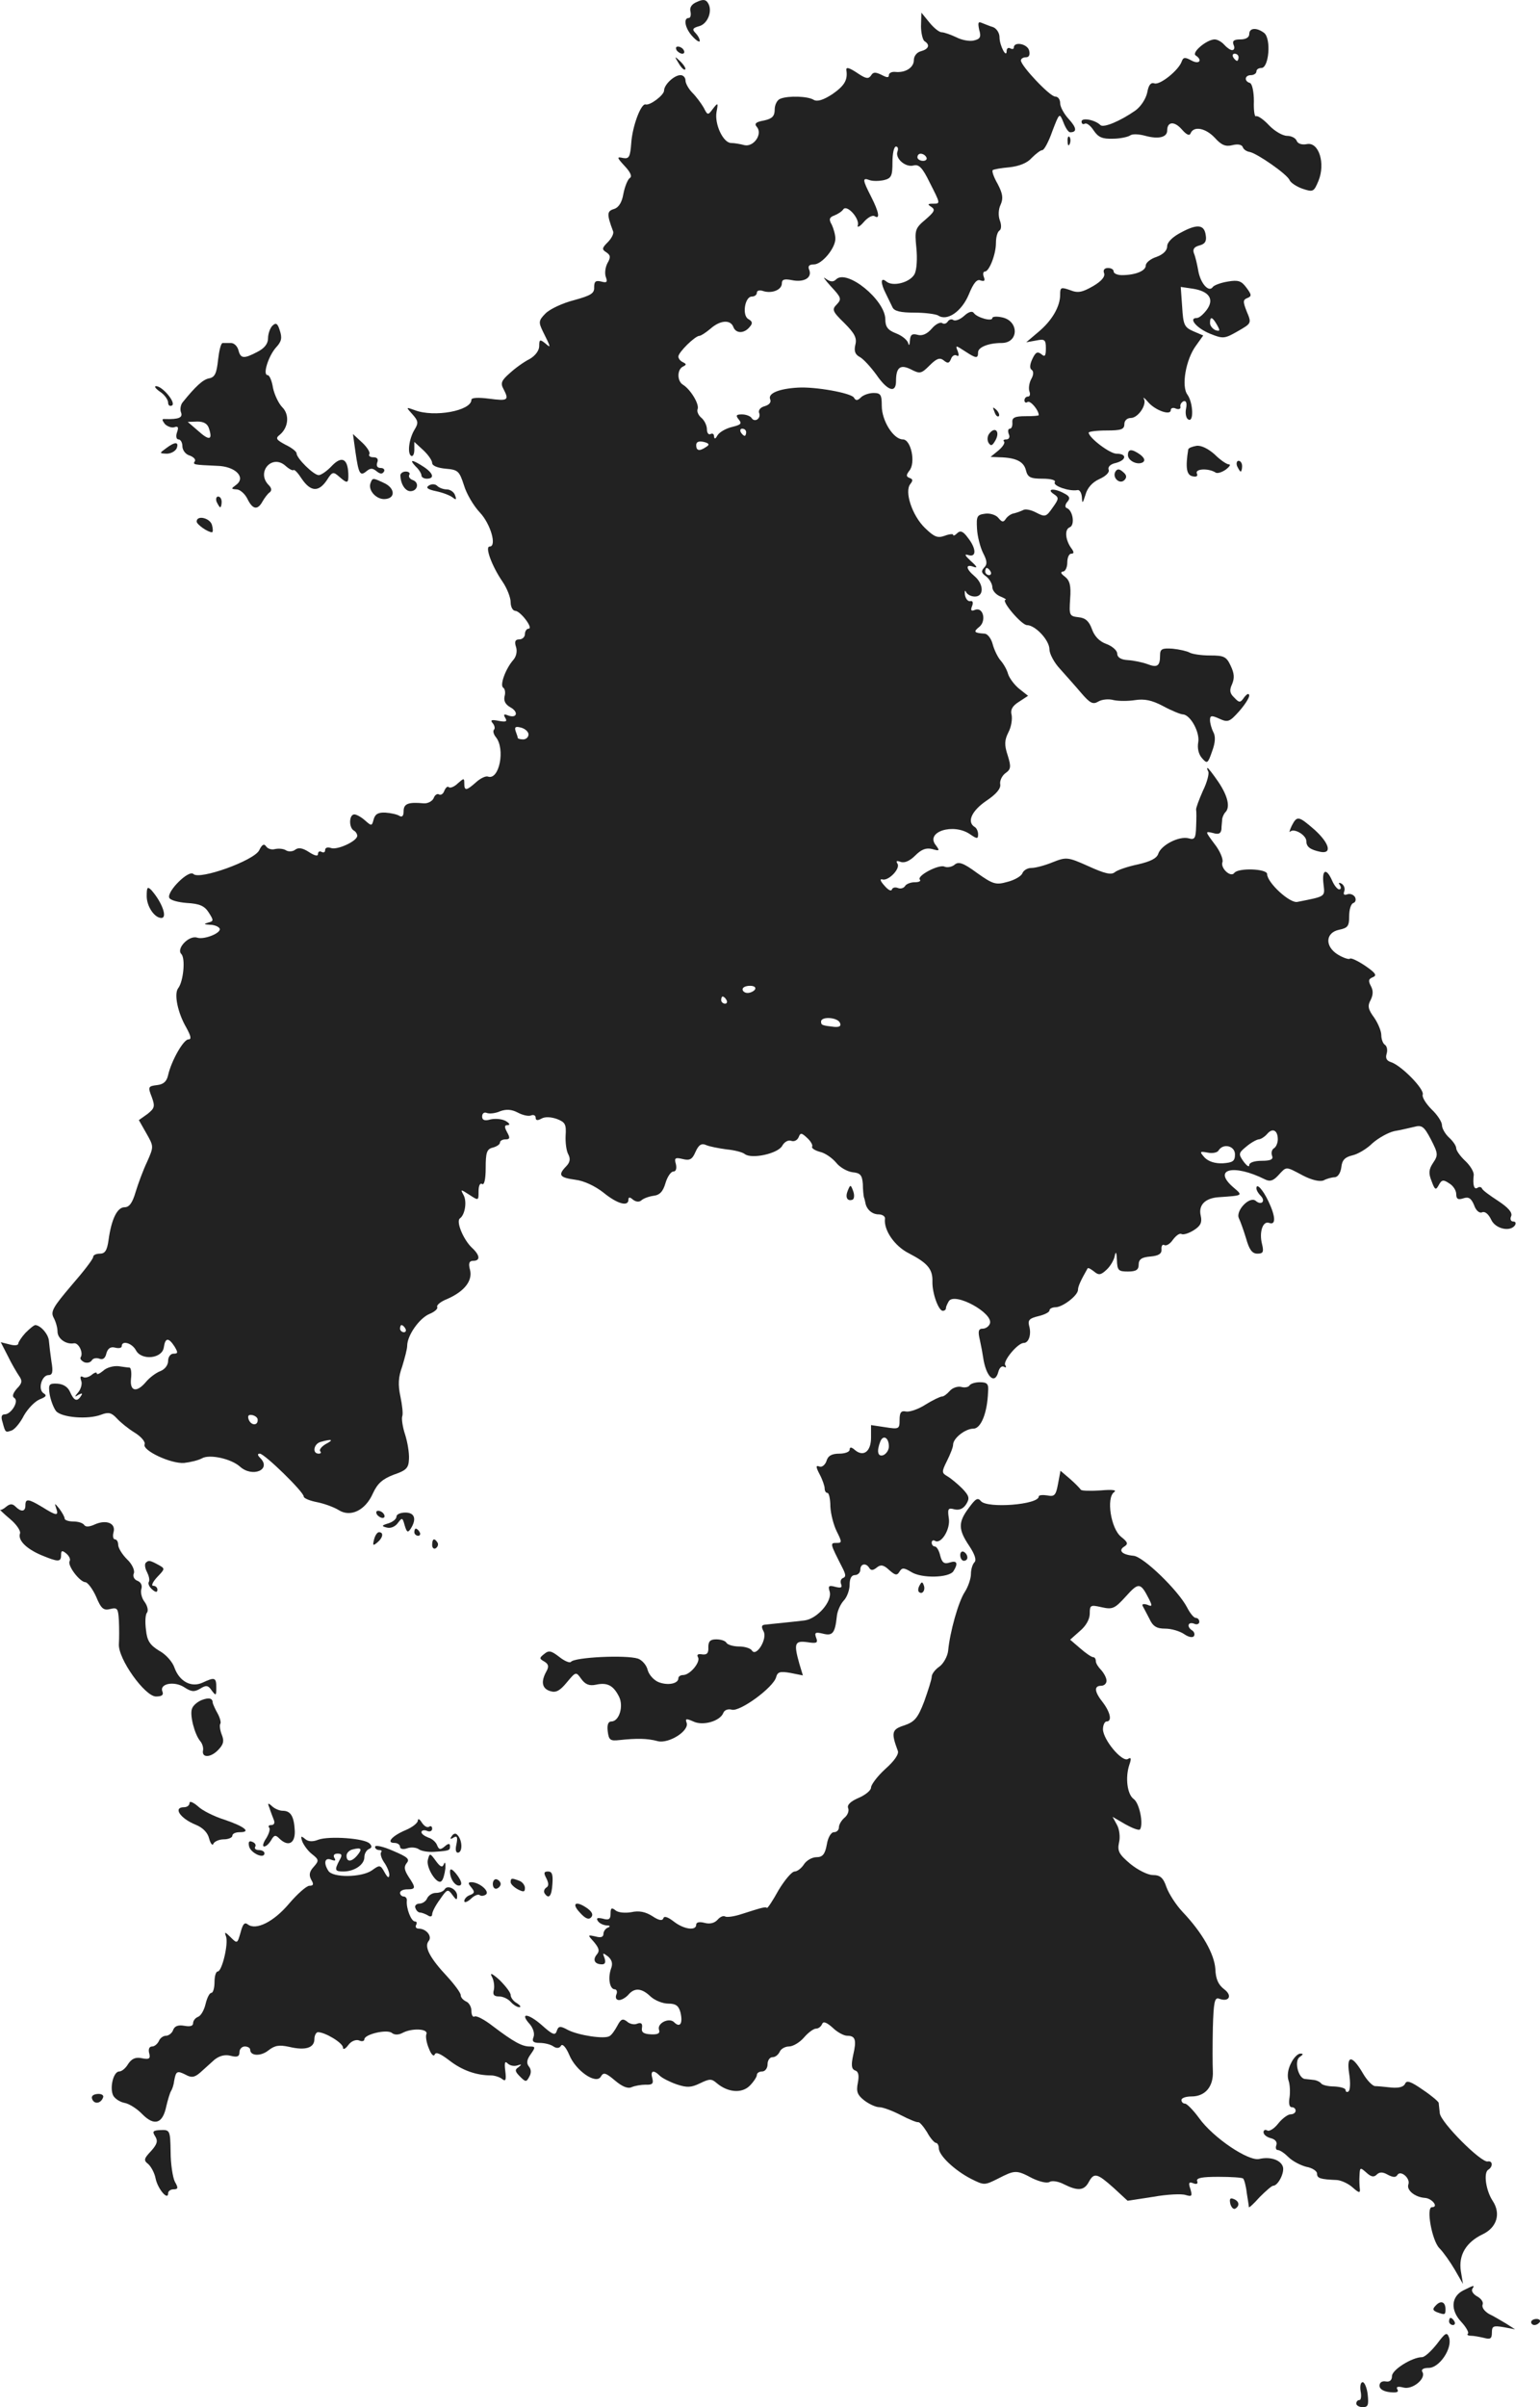 <?xml version="1.0" standalone="no"?>
<!DOCTYPE svg PUBLIC "-//W3C//DTD SVG 20010904//EN"
 "http://www.w3.org/TR/2001/REC-SVG-20010904/DTD/svg10.dtd">
<svg version="1.0" xmlns="http://www.w3.org/2000/svg"
 width="431.603pt" height="674.04pt" viewBox="0 0 431.603 674.04"
 preserveAspectRatio="xMidYMid meet">
<g transform="translate(-810.882,1338.04) scale(0.1,-0.1)"
fill="#222222" stroke="none">
<path d="M10062 13375 c-15 -6 -21 -16 -18 -27 2 -10 0 -18 -5 -18 -16 0 -10
-30 11 -52 11 -12 20 -17 20 -12 0 6 -6 16 -12 22 -10 10 -8 14 10 19 24 6 39
43 25 65 -6 10 -14 11 -31 3z"/>
<path d="M10690 13308 c0 -20 5 -40 10 -43 16 -10 12 -22 -10 -28 -12 -3 -20
-14 -20 -25 0 -21 -24 -36 -52 -33 -10 1 -18 -3 -18 -9 0 -8 -6 -7 -21 1 -17
8 -23 8 -29 -2 -7 -10 -14 -9 -34 4 -28 19 -37 21 -35 10 4 -27 -6 -43 -39
-66 -26 -17 -43 -22 -53 -16 -16 10 -70 12 -93 3 -9 -3 -16 -17 -16 -30 0 -19
-7 -26 -30 -31 -23 -4 -28 -9 -20 -18 17 -20 -9 -57 -35 -51 -11 3 -28 6 -37
6 -22 0 -47 52 -41 87 5 26 4 27 -10 9 -14 -19 -15 -19 -26 3 -7 12 -21 31
-32 42 -10 10 -19 26 -19 34 0 8 -6 15 -14 15 -18 0 -46 -27 -46 -43 0 -13
-40 -43 -52 -39 -13 3 -37 -62 -40 -108 -3 -39 -6 -45 -23 -42 -18 4 -18 2 5
-23 16 -17 21 -29 14 -33 -6 -4 -14 -24 -18 -44 -4 -24 -13 -39 -27 -43 -19
-6 -20 -14 -2 -62 3 -6 -4 -20 -15 -31 -16 -16 -17 -20 -4 -28 12 -8 13 -14 3
-31 -6 -12 -8 -29 -4 -39 5 -14 2 -16 -13 -12 -16 4 -20 0 -20 -16 1 -17 -9
-23 -56 -36 -32 -8 -68 -25 -80 -37 -20 -20 -20 -25 -8 -50 23 -46 24 -49 7
-34 -15 12 -17 11 -17 -8 0 -12 -11 -27 -27 -36 -16 -8 -41 -26 -56 -40 -23
-20 -26 -28 -17 -44 16 -31 13 -34 -40 -27 -31 4 -50 3 -50 -3 0 -31 -105 -50
-159 -29 -25 9 -25 9 -6 -12 16 -18 17 -24 6 -42 -16 -26 -21 -67 -10 -74 5
-3 9 5 9 17 l0 22 25 -23 c14 -13 25 -29 25 -36 0 -8 16 -14 38 -16 34 -3 38
-6 51 -46 7 -24 27 -58 45 -77 30 -32 48 -95 27 -95 -14 0 7 -56 36 -98 13
-19 23 -45 23 -58 0 -13 6 -24 13 -24 15 -1 52 -50 37 -50 -5 0 -10 -7 -10
-15 0 -8 -7 -15 -16 -15 -11 0 -14 -6 -9 -21 4 -12 1 -27 -8 -37 -21 -24 -38
-70 -28 -77 5 -3 7 -14 4 -24 -3 -13 2 -23 16 -31 24 -13 19 -32 -6 -23 -12 5
-14 3 -8 -7 6 -10 2 -12 -19 -8 -20 4 -24 2 -16 -7 5 -6 7 -15 3 -18 -3 -4 -1
-12 5 -20 28 -33 10 -123 -22 -111 -6 2 -21 -5 -33 -16 -27 -24 -33 -25 -33
-3 0 15 -1 15 -18 0 -10 -10 -22 -14 -25 -11 -4 4 -9 -1 -13 -10 -3 -9 -10
-13 -15 -10 -5 3 -12 -2 -15 -11 -4 -8 -16 -15 -28 -14 -43 4 -56 -1 -56 -22
0 -13 -4 -18 -12 -13 -6 4 -24 8 -39 9 -20 1 -29 -4 -33 -19 -5 -19 -6 -19
-24 -3 -10 9 -24 17 -30 17 -15 0 -16 -36 -2 -45 6 -3 10 -10 10 -15 0 -15
-57 -41 -74 -34 -9 3 -16 1 -16 -6 0 -6 -4 -8 -10 -5 -5 3 -10 1 -10 -6 0 -7
-9 -5 -26 6 -17 11 -29 13 -38 6 -6 -5 -18 -6 -25 -2 -7 5 -21 6 -31 4 -10 -3
-21 1 -25 7 -6 9 -12 6 -20 -11 -16 -29 -167 -83 -184 -66 -13 13 -74 -48 -68
-66 2 -7 24 -13 49 -15 36 -2 50 -8 62 -27 14 -22 14 -24 -2 -28 -13 -4 -12
-5 5 -6 12 0 24 -5 27 -10 8 -12 -43 -33 -63 -26 -23 7 -59 -31 -44 -46 12
-12 6 -77 -9 -96 -12 -16 -1 -69 23 -110 13 -24 15 -33 6 -33 -14 0 -48 -60
-57 -100 -4 -18 -13 -26 -31 -28 -25 -3 -26 -5 -15 -33 10 -27 8 -32 -12 -48
l-24 -17 21 -37 c21 -37 21 -37 2 -80 -11 -23 -25 -61 -32 -84 -9 -31 -18 -43
-31 -43 -21 0 -37 -34 -45 -92 -4 -29 -10 -38 -24 -38 -11 0 -19 -4 -19 -9 0
-6 -27 -41 -61 -80 -51 -60 -59 -73 -50 -90 6 -11 11 -28 11 -39 0 -20 24 -37
46 -33 13 2 27 -26 19 -39 -3 -4 2 -10 10 -14 8 -3 17 -1 21 5 3 6 13 8 21 5
10 -4 17 1 20 15 4 14 12 19 24 16 11 -3 19 -1 19 4 0 17 29 9 40 -12 16 -29
74 -23 78 9 4 27 13 28 30 2 10 -17 10 -20 -3 -20 -8 0 -15 -9 -15 -20 0 -12
-9 -24 -22 -29 -13 -5 -31 -19 -40 -30 -26 -31 -46 -27 -42 9 2 17 0 30 -4 31
-4 0 -18 2 -32 4 -14 1 -33 -4 -42 -13 -10 -8 -18 -12 -18 -7 0 4 -7 2 -15 -5
-8 -6 -19 -9 -24 -5 -7 3 -8 0 -5 -10 4 -8 0 -23 -7 -32 -12 -14 -12 -16 0 -8
10 5 12 4 7 -3 -11 -18 -20 -14 -31 11 -6 14 -19 22 -36 23 -23 1 -25 -2 -21
-30 3 -17 11 -38 18 -47 16 -18 89 -24 126 -10 21 8 29 6 44 -10 10 -11 32
-29 50 -40 18 -11 31 -26 28 -33 -7 -17 74 -55 111 -52 17 2 39 7 50 13 21 12
81 -1 106 -23 35 -32 90 -9 57 24 -8 8 -8 12 -1 12 13 0 123 -107 123 -120 0
-5 17 -12 38 -16 20 -4 47 -14 60 -22 33 -21 75 -1 96 47 13 28 27 40 58 52
35 12 42 18 43 44 1 17 -4 47 -11 69 -7 21 -10 44 -8 50 3 7 0 32 -5 56 -7 33
-6 54 5 84 7 23 14 49 14 58 0 29 34 77 62 89 15 6 25 15 22 20 -2 5 10 15 28
22 48 21 72 51 64 82 -5 18 -2 25 9 25 21 0 19 16 -4 37 -24 23 -45 74 -33 82
14 10 20 47 10 65 -9 17 -9 17 16 1 26 -17 26 -17 26 9 0 16 4 25 10 21 6 -4
10 14 10 45 0 43 3 53 20 57 11 3 20 9 20 14 0 5 7 9 15 9 13 0 14 4 5 20 -8
15 -8 20 2 20 7 0 5 5 -5 11 -10 6 -29 8 -43 5 -17 -5 -24 -2 -24 8 0 9 6 13
13 10 8 -3 25 -1 38 5 17 6 32 5 49 -4 13 -7 30 -11 37 -8 7 3 13 0 13 -6 0
-8 5 -9 16 -3 10 6 27 5 44 -1 23 -9 26 -15 24 -46 -1 -20 2 -44 8 -54 6 -12
4 -22 -7 -33 -23 -24 -18 -31 26 -37 25 -3 56 -18 79 -36 39 -32 70 -40 70
-20 0 8 4 8 13 0 8 -6 17 -7 23 -2 5 5 20 11 34 13 18 2 27 12 34 36 5 17 15
32 22 32 7 0 10 8 7 21 -5 17 -2 19 19 14 20 -5 27 -1 36 20 9 20 17 25 30 19
9 -4 35 -9 57 -12 22 -2 45 -8 51 -13 19 -15 93 1 105 23 6 11 17 17 25 14 8
-3 17 1 21 10 5 13 8 13 24 -2 10 -9 16 -20 14 -24 -3 -4 7 -11 22 -15 14 -3
34 -17 45 -30 10 -13 31 -25 46 -27 22 -2 27 -8 29 -33 0 -16 2 -33 3 -37 2
-5 3 -11 4 -15 3 -19 19 -33 37 -33 11 0 19 -6 18 -12 -4 -32 27 -77 67 -97
52 -27 67 -44 66 -79 -1 -32 17 -82 29 -82 5 0 9 3 9 8 0 4 4 12 8 19 17 26
126 -34 115 -63 -3 -8 -12 -14 -20 -14 -12 0 -14 -7 -8 -32 4 -18 8 -40 9 -48
8 -55 33 -79 43 -40 3 11 10 17 16 13 5 -3 7 -1 3 5 -7 11 35 62 52 62 14 0
22 24 15 48 -4 16 1 21 26 27 17 4 31 11 31 16 0 5 8 9 18 9 20 1 62 33 62 49
0 9 7 25 27 60 2 2 9 -2 18 -9 13 -11 19 -10 35 5 10 9 21 27 23 39 3 14 5 10
6 -11 1 -30 4 -33 31 -33 23 0 30 5 30 19 0 15 8 21 33 23 23 2 32 8 31 20 -1
10 3 15 8 12 5 -3 16 3 24 15 9 12 19 19 24 16 5 -3 21 2 35 11 19 12 23 22
19 40 -7 29 11 49 49 52 71 5 70 4 42 28 -59 51 1 66 89 22 14 -7 23 -4 37 11
24 26 20 26 69 0 25 -13 47 -18 58 -14 9 5 24 9 32 9 9 1 16 13 18 28 2 20 10
28 30 33 15 3 41 18 57 34 17 15 44 30 61 34 18 3 43 9 56 12 22 6 28 1 47
-35 20 -39 21 -44 6 -66 -12 -18 -13 -29 -4 -51 9 -25 12 -26 20 -11 8 15 13
16 29 5 11 -6 20 -20 20 -30 0 -14 5 -17 20 -12 15 5 22 0 30 -19 5 -15 15
-24 23 -20 8 3 18 -6 25 -21 12 -26 54 -35 67 -15 3 6 1 10 -5 10 -7 0 -10 7
-6 15 4 10 -8 24 -37 43 -23 15 -44 30 -45 35 -2 4 -8 5 -13 1 -9 -5 -13 8
-10 36 1 9 -10 27 -24 40 -14 13 -25 29 -25 35 0 7 -9 20 -20 30 -11 10 -20
26 -20 35 0 9 -13 29 -29 44 -16 16 -27 34 -25 41 6 15 -59 81 -88 91 -13 4
-17 11 -13 24 3 10 1 21 -5 25 -5 3 -10 15 -10 27 0 11 -9 33 -20 49 -17 23
-19 33 -10 49 7 14 8 26 1 39 -8 15 -7 20 5 25 13 5 8 12 -21 32 -21 14 -40
23 -43 20 -2 -3 -18 2 -33 11 -38 23 -36 62 3 70 24 5 28 10 28 38 0 19 5 35
12 37 6 2 8 10 4 17 -5 7 -14 10 -22 7 -8 -3 -11 0 -8 8 3 8 0 17 -7 22 -8 4
-10 3 -5 -4 4 -7 3 -12 -2 -12 -5 0 -14 11 -20 25 -16 36 -29 31 -24 -10 4
-36 8 -34 -73 -50 -21 -5 -85 54 -85 78 0 15 -81 18 -92 3 -10 -14 -40 14 -33
31 2 8 -7 31 -23 51 -26 35 -26 35 -4 30 16 -5 22 -2 24 10 0 10 2 22 2 29 1
6 5 15 9 19 14 14 7 45 -19 84 -15 22 -29 40 -31 40 -2 0 -1 -4 2 -10 3 -5 -3
-30 -15 -54 -11 -25 -20 -49 -19 -53 1 -4 1 -25 0 -47 -1 -33 -4 -38 -21 -33
-27 7 -77 -19 -85 -43 -4 -13 -22 -22 -57 -30 -29 -6 -58 -16 -65 -22 -10 -8
-28 -4 -74 17 -58 26 -62 26 -100 11 -22 -9 -48 -16 -60 -16 -11 0 -22 -7 -25
-15 -3 -8 -22 -19 -42 -24 -32 -9 -40 -7 -85 25 -38 28 -52 33 -63 23 -7 -6
-21 -9 -29 -5 -17 6 -79 -27 -68 -37 3 -4 -3 -7 -15 -7 -11 0 -24 -5 -27 -11
-4 -6 -13 -8 -20 -5 -8 3 -15 1 -17 -5 -2 -5 -11 0 -21 12 -11 12 -13 19 -6
17 17 -6 52 30 43 44 -5 8 -2 9 9 5 11 -4 26 3 41 18 17 17 30 22 47 18 21 -6
22 -5 11 10 -32 38 49 64 96 31 19 -13 22 -13 22 0 0 8 -4 18 -10 21 -22 14
-8 45 33 73 27 18 41 34 39 46 -2 10 5 24 14 31 16 11 17 18 7 50 -10 30 -9
43 2 65 8 15 11 36 9 48 -4 14 1 25 20 37 l26 17 -24 19 c-14 11 -28 30 -32
42 -3 12 -13 29 -21 38 -8 9 -18 30 -22 45 -4 16 -14 29 -22 30 -30 2 -33 5
-17 18 22 16 13 57 -10 49 -11 -5 -14 -2 -9 10 4 10 2 16 -5 14 -7 -1 -13 7
-15 18 -1 11 0 14 3 8 3 -7 14 -13 25 -13 26 0 25 35 -1 57 -25 21 -26 35 -2
26 11 -4 9 1 -8 16 -17 16 -20 21 -7 17 23 -7 22 19 -2 49 -13 18 -21 21 -30
12 -6 -6 -11 -8 -11 -4 0 3 -11 2 -24 -3 -20 -7 -29 -3 -55 22 -36 35 -58 102
-41 123 8 10 7 14 -2 17 -10 4 -10 8 -1 20 19 22 5 88 -18 88 -26 0 -59 52
-59 94 0 31 -3 36 -23 36 -13 0 -29 -6 -35 -12 -10 -10 -15 -10 -20 -1 -8 13
-108 31 -157 28 -53 -3 -84 -16 -78 -32 4 -9 -2 -16 -15 -20 -12 -3 -18 -11
-16 -18 7 -16 -12 -29 -21 -15 -3 5 -15 10 -27 10 -16 0 -18 -3 -9 -14 10 -12
6 -15 -18 -21 -17 -4 -35 -14 -41 -23 -6 -11 -9 -12 -10 -4 0 7 -4 10 -10 7
-5 -3 -10 3 -10 13 0 11 -7 25 -15 32 -9 7 -14 19 -11 25 5 14 -20 55 -41 68
-17 10 -17 43 0 51 10 5 10 7 0 12 -7 3 -13 10 -13 16 0 12 47 58 59 58 4 0
18 9 31 20 27 24 56 26 64 5 7 -19 30 -19 45 -1 10 11 9 16 -3 23 -18 10 -10
63 10 63 8 0 14 5 14 11 0 6 8 8 19 4 24 -7 51 4 51 22 0 11 7 13 28 9 33 -7
57 6 49 28 -5 11 -1 16 13 16 22 0 60 45 60 72 0 11 -5 28 -10 39 -9 15 -7 21
7 26 10 4 21 11 25 17 10 15 46 -25 41 -44 -3 -8 5 -5 16 8 11 13 25 21 31 17
16 -10 12 12 -10 55 -24 47 -25 54 -4 46 8 -3 26 -3 40 0 21 5 24 12 24 50 0
24 4 44 10 44 5 0 7 -6 4 -14 -7 -19 22 -45 45 -39 15 4 25 -6 45 -47 31 -61
31 -60 9 -60 -15 0 -15 -2 -4 -9 12 -8 8 -14 -16 -35 -30 -25 -31 -30 -26 -80
3 -30 1 -61 -5 -73 -13 -24 -61 -36 -79 -21 -17 14 -17 -4 -1 -35 6 -12 14
-29 18 -37 5 -11 23 -15 61 -15 30 0 60 -4 67 -8 25 -17 66 11 86 59 13 32 23
44 33 39 11 -3 13 -1 9 10 -3 8 -2 15 3 15 12 0 31 48 31 80 0 16 4 31 10 35
5 3 6 15 1 28 -5 13 -4 32 2 44 8 18 6 31 -8 58 -11 19 -17 36 -14 39 2 2 23
6 47 8 27 3 50 12 62 26 12 12 25 22 30 22 5 0 18 24 28 53 20 52 20 52 31 25
6 -16 14 -28 19 -28 20 0 18 13 -4 37 -13 14 -24 34 -24 44 0 11 -6 19 -14 19
-15 0 -96 86 -96 101 0 5 6 9 14 9 9 0 12 7 9 19 -5 19 -43 26 -43 8 0 -4 -4
-5 -10 -2 -5 3 -10 0 -10 -7 0 -23 -20 15 -20 38 0 12 -8 24 -17 28 -10 3 -24
9 -32 12 -11 5 -12 1 -8 -19 6 -20 3 -26 -15 -30 -11 -3 -34 1 -49 9 -15 7
-34 14 -41 14 -7 0 -22 12 -35 28 l-22 27 -1 -37z m15 -368 c3 -5 -1 -10 -9
-10 -9 0 -16 5 -16 10 0 6 4 10 9 10 6 0 13 -4 16 -10z m-505 -770 c0 -5 -2
-10 -4 -10 -3 0 -8 5 -11 10 -3 6 -1 10 4 10 6 0 11 -4 11 -10z m-112 -41
c-19 -13 -28 -11 -28 5 0 9 7 12 21 9 16 -4 17 -8 7 -14z m-498 -805 c0 -8 -7
-14 -15 -14 -8 0 -15 2 -15 4 0 2 -3 11 -6 19 -4 12 0 14 15 10 12 -3 21 -12
21 -19z m635 -714 c-3 -5 -13 -10 -21 -10 -8 0 -14 5 -14 10 0 6 9 10 21 10
11 0 17 -4 14 -10z m-80 -30 c3 -5 1 -10 -4 -10 -6 0 -11 5 -11 10 0 6 2 10 4
10 3 0 8 -4 11 -10z m318 -64 c4 -9 -2 -12 -16 -11 -35 4 -37 5 -37 15 0 15
47 12 53 -4z m1227 -326 c0 -10 -5 -22 -11 -25 -6 -4 -8 -13 -5 -21 4 -10 -4
-14 -29 -14 -21 0 -35 -5 -35 -12 0 -7 -7 -2 -16 10 -15 21 -14 24 8 42 13 11
28 19 34 20 6 0 17 7 24 15 15 18 30 11 30 -15z m-120 -42 c0 -19 -6 -23 -34
-25 -22 -1 -40 5 -51 16 -15 17 -14 18 8 14 14 -3 28 0 31 6 13 21 46 13 46
-11z m-2325 -488 c3 -5 1 -10 -4 -10 -6 0 -11 5 -11 10 0 6 2 10 4 10 3 0 8
-4 11 -10z m-414 -255 c1 -17 -18 -17 -25 0 -4 11 -1 15 10 13 8 -2 15 -7 15
-13z m191 -68 c-12 -7 -19 -16 -16 -20 4 -4 2 -7 -4 -7 -19 0 -14 28 6 33 32
9 37 6 14 -6z"/>
<path d="M11610 13285 c0 -9 -9 -15 -25 -15 -18 0 -23 -4 -19 -15 4 -8 2 -15
-4 -15 -5 0 -15 7 -22 15 -7 8 -19 15 -27 15 -22 0 -66 -37 -53 -45 20 -13 10
-26 -12 -14 -18 10 -23 9 -27 -2 -8 -25 -62 -68 -77 -62 -10 3 -16 -4 -20 -26
-4 -18 -18 -39 -33 -50 -43 -30 -89 -49 -98 -41 -15 15 -53 22 -53 10 0 -6 4
-9 9 -6 5 3 16 -5 25 -19 13 -19 24 -24 54 -23 20 0 42 5 48 9 6 5 25 4 43 -1
37 -10 61 -4 61 15 0 25 20 27 41 3 14 -16 22 -19 25 -10 9 20 42 14 68 -14
18 -20 30 -25 49 -20 16 4 27 1 29 -6 2 -6 11 -12 19 -13 21 -4 106 -63 112
-79 3 -7 19 -18 36 -24 30 -10 32 -9 45 22 20 49 1 109 -32 103 -14 -3 -26 1
-29 9 -3 8 -15 14 -27 14 -12 0 -35 13 -51 30 -15 16 -31 27 -36 25 -4 -3 -7
16 -6 42 0 27 -5 49 -11 51 -17 5 -15 22 3 22 8 0 15 5 15 10 0 6 6 10 14 10
21 0 28 81 8 98 -21 16 -42 15 -42 -3z m-30 -65 c0 -5 -2 -10 -4 -10 -3 0 -8
5 -11 10 -3 6 -1 10 4 10 6 0 11 -4 11 -10z"/>
<path d="M10005 13240 c3 -5 11 -10 16 -10 6 0 7 5 4 10 -3 6 -11 10 -16 10
-6 0 -7 -4 -4 -10z"/>
<path d="M10011 13203 c7 -12 15 -20 18 -17 3 2 -3 12 -13 22 -17 16 -18 16
-5 -5z"/>
<path d="M11101 12984 c0 -11 3 -14 6 -6 3 7 2 16 -1 19 -3 4 -6 -2 -5 -13z"/>
<path d="M11418 12729 c-23 -12 -38 -27 -38 -38 0 -12 -11 -23 -30 -30 -16 -5
-30 -16 -30 -24 0 -15 -29 -27 -67 -27 -13 0 -23 5 -23 10 0 6 -7 10 -16 10
-10 0 -14 -6 -11 -14 4 -10 -7 -23 -31 -37 -30 -17 -42 -20 -64 -11 -26 9 -28
8 -28 -13 0 -33 -23 -73 -62 -105 l-33 -28 28 5 c24 5 27 2 27 -22 0 -22 -3
-25 -13 -16 -11 8 -16 5 -25 -14 -7 -15 -8 -26 -2 -30 6 -4 6 -14 -1 -26 -6
-11 -8 -27 -5 -35 3 -8 1 -14 -4 -14 -6 0 -10 -5 -10 -11 0 -5 4 -8 9 -4 8 4
31 -23 31 -37 0 -2 -17 -3 -37 -3 -30 0 -38 -4 -37 -17 1 -10 -2 -18 -7 -18
-5 0 -6 -7 -3 -15 4 -8 1 -15 -7 -15 -7 0 -10 -3 -6 -6 3 -4 -4 -15 -16 -25
l-22 -18 25 -1 c46 -1 68 -12 74 -36 5 -20 12 -24 47 -24 23 0 38 -4 34 -10
-6 -10 40 -26 63 -22 6 2 12 -7 13 -20 1 -19 2 -18 10 7 5 19 19 35 39 44 18
8 29 19 26 26 -3 8 5 16 20 19 30 8 32 26 2 26 -19 0 -78 45 -78 59 0 3 23 6
50 6 41 0 50 3 50 18 0 10 8 17 18 17 20 0 45 36 37 53 -4 7 2 3 12 -9 20 -23
63 -38 63 -22 0 6 7 8 15 4 8 -3 14 0 12 6 -1 6 3 12 9 15 7 2 10 -5 7 -20 -3
-14 0 -28 6 -31 16 -10 14 46 -2 69 -18 23 -5 99 24 138 l20 28 -28 12 c-25
11 -28 18 -31 68 l-4 56 34 -5 c45 -7 61 -29 39 -59 -9 -12 -21 -23 -28 -23
-25 0 0 -29 37 -44 37 -15 41 -14 78 7 38 22 39 22 25 55 -11 28 -11 33 2 38
12 5 12 9 -3 29 -14 19 -23 22 -52 17 -19 -3 -38 -10 -42 -15 -11 -17 -35 10
-41 46 -3 17 -8 39 -12 48 -4 11 0 18 15 22 16 4 21 12 18 29 -4 30 -24 32
-70 7z m102 -259 c9 -16 8 -18 -5 -14 -8 4 -15 12 -15 20 0 20 7 17 20 -6z"/>
<path d="M10437 12579 c30 -32 31 -36 17 -51 -14 -14 -13 -19 21 -52 29 -29
36 -42 31 -61 -4 -17 -1 -27 12 -34 10 -5 31 -28 47 -50 31 -45 55 -53 55 -18
0 39 12 48 42 33 25 -13 29 -12 52 11 20 20 29 23 40 14 11 -9 15 -8 20 4 3 9
10 13 16 10 6 -4 7 1 3 12 -7 17 -6 17 20 0 32 -21 37 -21 37 -3 0 14 29 26
66 26 49 0 49 63 0 72 -14 3 -26 2 -26 -2 0 -11 -43 1 -52 14 -4 6 -14 4 -27
-8 -11 -10 -24 -15 -30 -12 -5 4 -12 2 -16 -4 -4 -6 -11 -8 -16 -4 -6 3 -19
-4 -29 -16 -13 -15 -27 -21 -40 -17 -15 4 -20 0 -21 -16 -1 -14 -3 -16 -5 -7
-3 9 -18 21 -34 27 -23 9 -30 18 -30 40 -1 54 -108 141 -138 111 -8 -8 -16 -7
-29 2 -10 8 -3 -2 14 -21z"/>
<path d="M8872 12468 c-6 -6 -12 -22 -12 -35 0 -15 -10 -28 -30 -38 -38 -20
-47 -19 -53 5 -3 11 -12 20 -21 20 -9 0 -19 0 -23 0 -5 0 -10 -21 -13 -47 -4
-38 -9 -49 -25 -52 -17 -3 -38 -22 -75 -68 -5 -7 -7 -19 -4 -27 6 -15 -6 -20
-44 -19 -10 1 -10 -2 -1 -14 7 -7 19 -11 26 -9 11 4 13 0 8 -14 -4 -11 -2 -20
4 -20 6 0 11 -9 11 -19 0 -11 9 -23 20 -26 11 -4 18 -11 15 -16 -7 -10 -3 -10
62 -13 51 -1 82 -32 54 -53 -15 -11 -15 -12 1 -13 9 0 23 -12 30 -26 15 -31
29 -33 43 -7 6 10 14 21 20 25 6 5 5 12 -3 20 -36 36 9 88 47 54 10 -9 20 -14
22 -12 3 3 13 -8 24 -25 25 -36 47 -37 70 -3 15 24 18 24 34 10 24 -21 27 -20
26 9 -2 42 -19 49 -46 21 -13 -14 -30 -26 -37 -26 -14 0 -62 47 -62 61 0 5
-14 16 -31 24 -26 14 -29 18 -16 28 24 20 28 56 7 77 -10 10 -22 35 -26 54 -3
20 -10 36 -15 36 -15 0 2 53 23 77 16 17 18 27 11 48 -6 20 -11 23 -21 13z
m-177 -289 c10 -31 0 -33 -31 -5 l-29 25 27 1 c18 0 29 -6 33 -21z"/>
<path d="M8558 12283 c12 -8 22 -22 22 -30 0 -8 5 -11 11 -8 12 8 -28 55 -45
54 -6 0 -1 -7 12 -16z"/>
<path d="M10896 12227 c3 -10 9 -15 12 -12 3 3 0 11 -7 18 -10 9 -11 8 -5 -6z"/>
<path d="M10882 12167 c-6 -7 -7 -18 -3 -26 7 -11 11 -9 20 7 13 24 -1 39 -17
19z"/>
<path d="M9105 12115 c9 -62 13 -69 31 -54 11 9 17 9 28 0 10 -8 16 -9 21 -1
3 5 -1 10 -9 10 -10 0 -13 6 -10 15 4 10 0 15 -11 15 -9 0 -14 4 -11 9 3 4 -6
19 -20 32 l-26 24 7 -50z"/>
<path d="M8574 12125 c-19 -14 -19 -14 2 -15 12 0 24 7 28 15 7 19 -5 19 -30
0z"/>
<path d="M11462 12132 c-12 -2 -22 -6 -23 -10 -8 -50 -5 -71 11 -75 12 -3 17
0 13 8 -5 13 33 15 53 2 5 -3 18 1 29 9 10 8 14 14 8 14 -6 0 -24 12 -40 28
-18 16 -38 26 -51 24z"/>
<path d="M11270 12106 c0 -16 27 -29 42 -20 7 5 4 12 -7 21 -24 17 -35 17 -35
-1z"/>
<path d="M9274 12074 c9 -8 16 -20 16 -25 0 -5 7 -9 15 -9 23 0 18 16 -10 34
-31 20 -41 21 -21 0z"/>
<path d="M11576 12075 c4 -8 8 -15 10 -15 2 0 4 7 4 15 0 8 -4 15 -10 15 -5 0
-7 -7 -4 -15z"/>
<path d="M11235 12060 c-10 -17 12 -37 25 -24 8 8 6 15 -4 23 -10 9 -16 9 -21
1z"/>
<path d="M9231 12048 c1 -24 14 -43 28 -43 20 0 26 24 7 31 -9 3 -13 10 -10
15 3 5 -2 9 -10 9 -9 0 -16 -6 -15 -12z"/>
<path d="M9147 12027 c-7 -20 17 -46 41 -44 30 2 28 31 -3 45 -32 15 -32 15
-38 -1z"/>
<path d="M9311 12021 c-10 -6 -4 -11 20 -16 19 -4 40 -12 47 -18 9 -7 11 -6 6
7 -3 9 -14 16 -23 16 -9 0 -21 4 -27 10 -5 5 -15 6 -23 1z"/>
<path d="M11062 11997 c15 -10 15 -13 -3 -38 -18 -26 -21 -27 -46 -14 -15 8
-31 11 -37 7 -6 -3 -17 -7 -25 -9 -8 -1 -18 -8 -23 -15 -7 -11 -11 -10 -21 2
-6 8 -23 14 -37 12 -23 -3 -25 -7 -23 -42 1 -21 9 -52 17 -68 12 -23 12 -32 3
-41 -9 -10 -8 -15 6 -25 9 -7 17 -21 17 -30 0 -9 10 -21 23 -26 12 -5 18 -9
14 -9 -14 -2 45 -71 60 -71 23 0 63 -42 63 -68 0 -12 13 -37 30 -55 16 -18 43
-48 59 -67 25 -29 33 -33 48 -24 10 6 29 8 43 4 14 -3 41 -3 60 0 26 4 47 0
79 -17 24 -13 49 -23 55 -23 21 -1 48 -50 43 -78 -3 -17 1 -34 11 -45 14 -16
16 -15 28 20 9 24 10 42 3 54 -5 10 -9 25 -9 33 0 13 4 14 26 4 24 -11 29 -9
55 20 16 18 29 38 29 45 -1 7 -6 5 -14 -5 -11 -16 -14 -16 -28 -1 -13 12 -14
21 -6 38 7 17 6 30 -4 51 -12 26 -19 29 -58 29 -25 0 -50 4 -57 8 -7 4 -28 9
-48 11 -30 2 -35 -1 -35 -19 0 -30 -8 -35 -36 -24 -14 5 -38 10 -54 11 -20 1
-30 8 -30 18 0 9 -14 21 -30 27 -20 7 -34 22 -41 42 -8 22 -18 31 -37 33 -26
3 -27 5 -24 51 3 38 -1 52 -15 63 -11 8 -13 13 -5 14 6 0 12 11 12 25 0 14 5
25 11 25 8 0 8 4 2 13 -18 23 -22 55 -6 61 15 6 9 48 -9 54 -5 2 -4 10 2 17 9
10 7 16 -9 24 -27 15 -51 13 -29 -2z m-177 -217 c3 -5 1 -10 -4 -10 -6 0 -11
5 -11 10 0 6 2 10 4 10 3 0 8 -4 11 -10z"/>
<path d="M8716 11975 c4 -8 8 -15 10 -15 2 0 4 7 4 15 0 8 -4 15 -10 15 -5 0
-7 -7 -4 -15z"/>
<path d="M8660 11920 c0 -8 31 -30 43 -30 3 0 3 9 0 20 -5 20 -43 29 -43 10z"/>
<path d="M11729 11068 c-6 -13 -8 -20 -4 -16 11 10 45 -10 45 -27 0 -16 11
-24 40 -30 33 -6 24 25 -17 62 -45 39 -49 40 -64 11z"/>
<path d="M8520 10871 c0 -29 22 -61 41 -61 18 0 2 44 -28 78 -11 11 -13 8 -13
-17z"/>
<path d="M10485 10047 c-8 -19 -2 -31 13 -26 5 2 6 13 2 24 -7 19 -8 19 -15 2z"/>
<path d="M11630 10053 c0 -5 5 -14 12 -21 15 -15 2 -28 -14 -14 -17 14 -57
-28 -47 -49 4 -8 13 -33 20 -56 9 -32 17 -43 32 -43 16 0 18 5 13 26 -9 34 2
67 20 60 19 -7 18 18 -2 60 -16 34 -34 53 -34 37z"/>
<path d="M8180 9648 c-11 -12 -20 -26 -20 -30 0 -5 -11 -6 -25 -2 l-24 6 20
-39 c10 -21 25 -46 31 -55 10 -14 9 -21 -6 -36 -11 -13 -14 -22 -7 -26 14 -9
-9 -46 -27 -46 -9 0 -11 -7 -6 -22 8 -30 8 -29 26 -23 9 4 24 22 34 42 11 19
30 39 44 45 18 7 21 11 11 17 -17 11 -5 51 14 51 11 0 13 9 8 38 -3 20 -6 46
-7 57 -1 19 -23 44 -38 45 -4 0 -16 -10 -28 -22z"/>
<path d="M10826 9501 c-3 -5 -14 -7 -24 -4 -10 2 -24 -3 -31 -11 -8 -9 -17
-16 -22 -16 -5 0 -26 -10 -47 -23 -20 -13 -45 -21 -54 -19 -14 3 -18 -3 -18
-24 0 -25 -2 -26 -40 -20 l-40 6 0 -35 c0 -39 -21 -55 -45 -35 -10 9 -15 9
-15 1 0 -6 -13 -11 -29 -11 -21 0 -32 -6 -36 -21 -4 -11 -13 -18 -20 -15 -10
4 -10 -1 1 -22 8 -15 14 -33 14 -39 0 -7 3 -13 8 -13 4 0 8 -17 8 -38 1 -21 9
-52 18 -70 14 -28 15 -32 1 -32 -21 0 -21 1 16 -72 8 -16 9 -23 1 -26 -6 -2
-9 -9 -6 -17 4 -10 0 -12 -16 -8 -18 5 -21 3 -16 -13 8 -27 -34 -76 -70 -81
-16 -2 -45 -5 -64 -7 -19 -2 -41 -4 -48 -5 -9 -1 -10 -6 -3 -19 11 -21 -21
-73 -33 -53 -4 6 -20 11 -36 11 -16 0 -32 5 -35 10 -3 6 -16 10 -29 10 -17 0
-22 -6 -22 -22 1 -17 -4 -22 -18 -20 -11 2 -15 -1 -11 -8 8 -13 -22 -50 -42
-50 -7 0 -13 -4 -13 -9 0 -15 -29 -21 -55 -11 -13 5 -27 20 -31 34 -3 14 -16
28 -27 32 -34 11 -178 4 -188 -9 -3 -4 -18 2 -33 14 -22 17 -29 19 -42 8 -14
-11 -14 -13 0 -21 12 -7 14 -14 6 -28 -16 -29 -12 -48 11 -55 16 -5 27 1 46
24 26 31 26 31 41 10 11 -15 22 -20 41 -16 32 7 49 -2 65 -34 13 -27 0 -69
-22 -69 -9 0 -12 -10 -10 -27 3 -25 7 -28 33 -25 47 5 78 5 107 -3 31 -8 90
29 81 52 -4 11 -1 12 19 3 27 -13 75 1 84 24 3 8 13 12 24 9 23 -6 116 62 124
91 4 15 11 17 40 12 l35 -7 -10 33 c-16 57 -13 65 23 60 26 -4 30 -2 24 13 -5
14 -2 16 19 11 27 -7 34 1 39 47 1 15 10 35 19 45 10 10 17 31 17 45 0 17 5
27 15 27 8 0 15 7 15 15 0 17 16 20 25 5 5 -8 11 -7 21 1 11 9 19 8 35 -7 17
-15 22 -16 29 -4 7 11 12 11 32 -1 29 -19 107 -17 119 2 14 22 10 31 -11 24
-15 -5 -21 0 -26 19 -3 14 -10 26 -15 26 -5 0 -9 5 -9 11 0 5 4 8 9 5 17 -11
44 32 39 63 -4 27 -2 30 16 25 14 -3 25 2 33 15 10 16 8 23 -11 43 -12 12 -31
28 -41 34 -17 10 -18 12 -2 44 9 18 17 38 17 45 0 18 34 45 57 45 21 0 39 44
41 103 2 22 -2 27 -23 27 -13 0 -26 -4 -29 -9z m-226 -171 c0 -10 -7 -20 -15
-24 -16 -6 -20 10 -9 38 8 20 24 11 24 -14z"/>
<path d="M11074 9225 c-6 -32 -10 -36 -30 -32 -13 2 -24 1 -24 -3 0 -23 -144
-34 -162 -13 -9 11 -15 7 -34 -19 -30 -40 -30 -60 1 -106 16 -24 21 -40 15
-46 -6 -6 -10 -21 -10 -33 0 -13 -8 -36 -17 -50 -18 -27 -42 -112 -47 -166 -2
-15 -13 -35 -24 -43 -12 -8 -22 -21 -22 -29 0 -7 -10 -38 -21 -69 -18 -47 -27
-57 -56 -67 -35 -11 -37 -20 -18 -71 4 -9 -10 -29 -35 -51 -22 -20 -40 -44
-40 -52 0 -8 -16 -21 -35 -29 -23 -10 -33 -20 -29 -29 3 -8 -2 -20 -11 -27 -8
-7 -15 -19 -15 -26 0 -8 -6 -14 -14 -14 -8 0 -17 -15 -20 -35 -5 -27 -12 -35
-29 -35 -12 0 -28 -9 -35 -20 -7 -11 -19 -20 -26 -20 -8 0 -28 -24 -45 -52
-16 -29 -31 -52 -33 -50 -3 4 -14 1 -70 -17 -21 -7 -42 -10 -47 -7 -5 3 -14
-1 -21 -9 -8 -9 -21 -13 -36 -9 -15 4 -24 2 -24 -5 0 -18 -35 -13 -63 9 -17
13 -27 16 -29 9 -3 -8 -13 -6 -31 6 -19 12 -37 16 -59 11 -18 -3 -37 -1 -44 5
-11 9 -14 7 -14 -9 0 -16 -5 -19 -22 -14 -14 3 -19 2 -14 -6 4 -7 15 -12 24
-13 11 0 12 -3 5 -6 -7 -2 -13 -11 -13 -18 0 -9 -8 -11 -22 -7 -23 5 -23 5 -4
-16 14 -17 16 -25 7 -35 -12 -15 -5 -27 15 -27 9 0 11 6 7 18 -6 15 -5 15 10
4 11 -10 14 -20 8 -35 -9 -27 -3 -57 11 -57 5 0 8 -7 4 -15 -3 -9 0 -15 8 -15
7 0 19 7 26 15 17 20 37 19 62 -5 12 -11 34 -20 50 -20 21 0 29 -6 34 -25 7
-30 -1 -44 -18 -27 -14 14 -49 -3 -42 -22 3 -9 -3 -13 -23 -12 -21 1 -27 6
-25 18 2 12 -2 16 -13 12 -8 -4 -22 -1 -29 6 -12 9 -17 7 -27 -12 -7 -13 -16
-26 -22 -29 -14 -9 -86 2 -116 17 -22 12 -27 12 -32 -3 -4 -13 -12 -10 -42 17
-39 34 -63 35 -33 2 9 -11 14 -26 10 -36 -5 -12 0 -16 17 -16 13 0 31 -4 39
-10 9 -6 17 -5 21 2 4 7 14 -4 23 -25 18 -45 76 -85 89 -61 7 12 13 11 39 -11
20 -17 36 -24 47 -19 9 4 27 7 39 7 19 -1 23 3 19 18 -6 21 3 25 21 7 6 -6 27
-17 47 -24 30 -10 41 -9 66 3 27 13 32 13 47 0 31 -26 70 -29 92 -7 11 11 20
25 20 30 0 6 7 10 15 10 8 0 15 9 15 20 0 11 6 20 14 20 8 0 16 7 20 15 3 8
15 15 26 15 11 0 30 11 42 25 12 14 27 25 34 25 7 0 14 6 17 13 3 8 12 5 29
-10 13 -13 32 -23 41 -23 23 0 27 -11 17 -54 -6 -28 -5 -39 5 -43 10 -3 12
-14 8 -35 -5 -25 -1 -34 18 -49 13 -10 32 -19 42 -19 10 0 37 -10 60 -22 23
-12 45 -21 49 -20 4 1 15 -12 25 -28 9 -17 21 -30 25 -30 4 0 8 -7 8 -15 0
-20 44 -62 91 -86 36 -18 37 -18 75 1 47 24 51 25 96 1 21 -10 42 -15 49 -10
7 4 25 1 40 -7 38 -19 56 -18 69 6 15 28 24 25 70 -16 l39 -36 72 11 c39 7 80
9 91 5 17 -5 19 -3 13 17 -6 17 -4 21 8 16 10 -4 14 -1 11 6 -3 9 14 12 60 12
35 0 67 -2 69 -5 3 -3 8 -21 10 -40 3 -19 6 -37 6 -40 1 -2 14 10 30 28 17 17
34 32 38 32 14 0 33 38 27 54 -7 19 -36 28 -66 21 -30 -7 -129 59 -169 115
-16 22 -34 40 -39 40 -6 0 -10 5 -10 10 0 6 13 10 28 10 39 0 62 28 60 71 -1
19 -1 73 0 121 2 72 5 86 17 82 28 -11 39 8 15 26 -17 13 -24 29 -25 57 -3 42
-36 101 -92 160 -18 19 -38 50 -45 69 -9 27 -18 34 -38 34 -14 0 -42 14 -63
31 -32 27 -37 36 -32 60 4 15 1 38 -6 50 l-12 22 36 -21 c20 -11 38 -18 41
-14 10 16 -2 74 -18 85 -18 13 -24 60 -12 96 6 17 5 22 -4 16 -16 -10 -69 53
-70 83 0 12 5 22 10 22 16 0 11 25 -10 53 -24 30 -26 47 -5 47 8 0 15 6 15 14
0 8 -7 21 -15 30 -8 8 -15 19 -15 25 0 6 -3 11 -7 11 -5 0 -21 11 -37 25 l-28
24 27 24 c17 14 28 33 28 49 0 24 2 25 33 18 31 -7 37 -4 68 30 36 40 41 40
65 -7 10 -20 9 -22 -5 -16 -10 3 -15 2 -13 -3 3 -5 11 -21 19 -36 10 -22 21
-28 44 -28 18 0 41 -7 53 -15 13 -9 24 -11 28 -6 3 5 1 12 -5 16 -16 10 -12
25 5 19 8 -4 15 -1 15 5 0 6 -4 11 -10 11 -5 0 -16 13 -24 29 -25 48 -122 142
-150 145 -33 3 -44 15 -26 26 11 7 10 12 -9 27 -29 23 -42 109 -20 125 9 6 -3
8 -38 5 -29 -2 -54 -1 -55 2 -2 3 -15 17 -30 30 l-27 23 -7 -37z"/>
<path d="M8180 9165 c0 -18 -12 -19 -28 -3 -8 8 -15 8 -25 0 -8 -7 -16 -11
-18 -9 -2 1 10 -11 28 -26 18 -15 30 -33 28 -40 -7 -19 17 -43 59 -61 48 -20
56 -20 56 0 0 13 3 14 15 4 8 -7 12 -16 9 -21 -7 -12 28 -58 44 -59 6 0 20
-18 30 -40 14 -34 21 -40 40 -35 20 5 22 1 24 -32 1 -21 1 -51 0 -66 -3 -41
73 -147 104 -147 16 0 22 4 18 14 -9 22 33 30 61 12 20 -13 28 -14 45 -4 16
10 22 10 32 -5 12 -16 13 -15 13 8 0 28 -4 30 -38 14 -32 -15 -65 3 -79 41 -5
16 -24 38 -43 48 -26 16 -34 28 -37 58 -3 22 -2 44 3 49 4 6 1 19 -7 30 -8 10
-12 27 -9 36 3 10 -1 19 -11 23 -9 3 -14 13 -10 21 3 8 -5 26 -19 39 -14 14
-25 32 -25 41 0 8 -4 15 -9 15 -5 0 -7 9 -4 20 7 25 -20 36 -52 22 -15 -7 -26
-8 -30 -2 -4 6 -17 10 -31 10 -13 0 -24 4 -24 8 0 5 -7 17 -15 28 -13 16 -14
16 -9 2 8 -23 2 -23 -38 2 -40 24 -48 25 -48 5z"/>
<path d="M9165 9140 c3 -5 11 -10 16 -10 6 0 7 5 4 10 -3 6 -11 10 -16 10 -6
0 -7 -4 -4 -10z"/>
<path d="M9220 9134 c0 -7 -10 -15 -22 -19 -20 -6 -21 -8 -5 -12 11 -3 24 3
31 13 12 16 13 15 19 -7 6 -20 9 -21 17 -9 17 27 11 45 -15 45 -14 0 -25 -5
-25 -11z"/>
<path d="M9270 9090 c0 -5 5 -10 11 -10 5 0 7 5 4 10 -3 6 -8 10 -11 10 -2 0
-4 -4 -4 -10z"/>
<path d="M9157 9069 c-4 -16 -3 -18 9 -8 16 13 19 29 5 29 -5 0 -11 -9 -14
-21z"/>
<path d="M9320 9054 c0 -8 5 -12 10 -9 6 4 8 11 5 16 -9 14 -15 11 -15 -7z"/>
<path d="M10800 9026 c0 -9 5 -16 10 -16 6 0 10 4 10 9 0 6 -4 13 -10 16 -5 3
-10 -1 -10 -9z"/>
<path d="M8517 9004 c-3 -4 -2 -15 4 -26 5 -10 8 -22 5 -27 -3 -5 1 -14 9 -21
10 -9 15 -9 15 -1 0 6 -5 11 -12 11 -6 0 -1 11 11 24 23 24 23 24 3 35 -24 13
-27 13 -35 5z"/>
<path d="M10686 8941 c-4 -7 -5 -15 -2 -18 9 -9 19 4 14 18 -4 11 -6 11 -12 0z"/>
<path d="M8674 8620 c-12 -5 -24 -15 -27 -24 -7 -17 7 -72 23 -91 6 -7 9 -18
8 -25 -5 -22 20 -22 41 -1 16 16 19 26 11 45 -5 13 -6 26 -4 29 3 3 0 16 -7
29 -7 12 -13 26 -14 30 0 13 -10 16 -31 8z"/>
<path d="M8640 8332 c0 -7 -7 -12 -15 -12 -32 0 -12 -31 32 -49 20 -8 34 -22
38 -39 4 -15 10 -21 12 -14 3 6 16 12 29 12 13 0 24 5 24 10 0 6 9 10 21 10
33 0 13 16 -43 35 -29 9 -63 26 -75 38 -13 11 -23 15 -23 9z"/>
<path d="M8864 8318 c3 -10 9 -25 12 -33 4 -9 1 -15 -7 -15 -7 0 -9 -3 -6 -7
4 -3 0 -17 -8 -30 -9 -13 -11 -23 -6 -23 6 0 14 8 20 18 8 14 12 15 22 5 25
-25 45 -15 44 20 -2 41 -11 57 -34 57 -9 0 -23 6 -30 13 -11 10 -13 9 -7 -5z"/>
<path d="M9280 8283 c0 -7 -15 -19 -34 -27 -38 -16 -56 -36 -32 -36 9 0 16 -5
16 -11 0 -6 9 -8 20 -4 12 4 26 2 33 -3 7 -5 26 -8 42 -7 44 3 45 4 45 16 0 8
-5 8 -15 -1 -12 -10 -16 -9 -21 3 -3 9 -14 19 -25 22 -10 4 -19 10 -19 15 0 5
7 7 15 4 8 -4 15 -1 15 6 0 6 -4 9 -9 5 -6 -3 -14 3 -20 12 -6 10 -11 12 -11
6z"/>
<path d="M9375 8239 c-6 -8 -4 -10 5 -4 10 6 12 1 8 -19 -4 -17 -1 -25 6 -23
12 4 10 37 -4 50 -4 5 -11 3 -15 -4z"/>
<path d="M8956 8224 c4 -10 16 -27 28 -36 19 -15 19 -18 4 -35 -12 -13 -14
-23 -7 -36 8 -13 6 -17 -5 -17 -8 0 -34 -23 -57 -50 -43 -51 -93 -76 -116 -58
-9 7 -14 0 -20 -23 -9 -31 -9 -32 -28 -13 -15 15 -18 16 -13 3 8 -20 -11 -99
-23 -99 -5 0 -9 -13 -9 -30 0 -16 -4 -30 -9 -30 -5 0 -12 -14 -16 -31 -4 -17
-13 -33 -21 -36 -8 -3 -14 -11 -14 -18 0 -8 -9 -10 -25 -7 -17 3 -27 -1 -31
-12 -3 -9 -13 -16 -20 -16 -8 0 -17 -7 -20 -15 -4 -8 -12 -15 -19 -15 -8 0
-11 -8 -8 -19 4 -15 0 -18 -20 -14 -18 4 -29 -1 -39 -16 -7 -12 -18 -21 -25
-21 -17 0 -28 -49 -16 -69 6 -9 20 -17 31 -19 12 -2 35 -16 50 -32 34 -34 57
-26 67 23 4 17 10 37 13 42 4 6 8 19 9 29 5 27 8 29 32 17 16 -9 25 -8 41 6
11 10 29 26 40 36 14 11 29 15 45 11 19 -5 25 -2 25 10 0 9 7 16 15 16 8 0 15
-4 15 -9 0 -18 30 -19 51 -2 18 14 30 16 58 10 46 -11 71 -3 71 22 0 10 5 19
10 19 20 0 70 -30 70 -43 0 -7 7 -4 15 7 8 11 21 16 30 13 8 -4 15 -2 15 3 0
14 63 29 77 18 7 -6 19 -6 30 0 26 14 72 12 67 -3 -3 -6 0 -25 7 -41 6 -16 13
-23 16 -17 3 9 16 3 41 -16 36 -28 76 -42 117 -42 10 0 25 -5 31 -10 10 -8 12
-3 9 22 -3 24 -1 29 6 22 7 -7 19 -9 28 -6 12 4 13 3 3 -5 -11 -7 -10 -12 4
-26 16 -16 18 -16 26 -1 6 10 6 21 -1 29 -7 9 -6 19 5 34 14 20 14 22 -3 22
-21 0 -45 13 -103 57 -23 18 -46 30 -51 27 -5 -3 -9 4 -9 16 0 11 -7 23 -15
26 -8 4 -15 11 -15 18 0 6 -17 29 -37 51 -49 52 -66 84 -53 100 11 13 -6 35
-28 35 -7 0 -10 5 -7 10 3 6 2 10 -3 10 -11 0 -25 37 -23 58 1 6 -3 12 -9 12
-5 0 -10 5 -10 10 0 6 9 10 20 10 24 0 25 4 4 35 -12 19 -14 28 -5 39 9 11 1
17 -39 34 -27 12 -50 17 -50 11 0 -5 5 -9 12 -9 6 0 8 -3 5 -6 -3 -4 0 -16 8
-28 8 -11 15 -27 15 -36 -1 -10 -5 -7 -13 7 -12 22 -14 22 -36 6 -29 -20 -110
-21 -122 -1 -14 22 -10 38 8 31 11 -4 14 -3 9 5 -4 7 -1 12 9 12 12 0 14 -4 5
-19 -14 -27 -13 -31 11 -31 31 0 59 19 59 40 0 10 6 20 13 23 8 3 9 8 2 15
-13 15 -114 22 -144 11 -15 -6 -28 -6 -37 2 -12 10 -13 8 -8 -7z m154 -39
c-16 -19 -30 -19 -30 -1 0 8 8 16 18 18 24 6 27 1 12 -17z"/>
<path d="M8807 8210 c5 -19 43 -36 43 -19 0 5 -7 9 -16 9 -8 0 -13 4 -10 9 3
5 0 11 -8 14 -9 4 -12 0 -9 -13z"/>
<path d="M9308 8173 c-6 -22 26 -72 38 -60 5 4 9 20 11 35 1 15 -1 21 -4 13
-4 -11 -10 -9 -23 9 -16 22 -17 22 -22 3z"/>
<path d="M9370 8140 c0 -22 16 -43 28 -39 7 3 3 14 -8 29 -13 17 -20 20 -20
10z"/>
<path d="M9640 8121 c7 -14 7 -22 0 -26 -6 -4 -8 -11 -5 -16 12 -18 20 -8 22
26 2 26 -1 35 -12 35 -12 0 -13 -4 -5 -19z"/>
<path d="M9490 8105 c0 -9 5 -15 11 -13 6 2 11 8 11 13 0 5 -5 11 -11 13 -6 2
-11 -4 -11 -13z"/>
<path d="M9540 8110 c0 -5 9 -14 20 -20 16 -8 20 -8 20 4 0 7 -7 17 -16 20
-21 8 -24 8 -24 -4z"/>
<path d="M9430 8095 c10 -12 9 -16 -4 -21 -9 -3 -16 -11 -16 -17 0 -5 8 -3 18
6 10 10 21 14 25 11 3 -3 11 -3 17 1 13 8 -16 34 -39 35 -11 0 -11 -3 -1 -15z"/>
<path d="M9355 8090 c-4 -6 -14 -10 -25 -10 -10 0 -20 -7 -24 -15 -3 -8 -13
-15 -22 -15 -8 0 -14 -6 -11 -12 2 -7 8 -13 13 -13 5 0 15 -4 22 -8 7 -5 12
-3 12 3 0 7 10 26 22 42 20 29 22 30 35 12 11 -15 13 -15 13 -2 0 18 -27 32
-35 18z"/>
<path d="M9733 8026 c15 -17 25 -22 32 -15 7 7 4 15 -9 25 -32 23 -47 16 -23
-10z"/>
<path d="M9487 7846 c6 -10 8 -27 6 -37 -4 -14 0 -19 15 -19 11 0 25 -7 32
-15 7 -8 18 -15 24 -15 6 0 3 5 -6 11 -10 5 -18 16 -18 23 0 7 -14 25 -31 42
-20 18 -28 22 -22 10z"/>
<path d="M11727 7603 c-9 -17 -11 -36 -7 -48 4 -11 5 -32 3 -47 -3 -17 -1 -28
6 -28 6 0 11 -4 11 -10 0 -5 -6 -10 -14 -10 -8 0 -24 -12 -35 -26 -11 -14 -25
-23 -31 -19 -5 3 -10 1 -10 -5 0 -7 9 -14 21 -17 12 -3 18 -11 15 -19 -3 -8
-1 -14 4 -14 6 0 19 -9 30 -20 11 -11 34 -23 50 -27 17 -3 30 -12 30 -19 0
-13 8 -16 56 -18 12 -1 32 -10 44 -21 17 -15 21 -16 20 -5 -1 8 -2 26 -1 39 1
23 2 23 19 8 13 -12 21 -14 29 -6 8 8 17 8 31 0 15 -8 23 -8 27 -1 9 15 37 -9
31 -26 -6 -16 18 -36 46 -38 20 -1 40 -26 20 -26 -17 0 0 -94 21 -115 11 -11
30 -38 43 -60 l23 -40 -6 36 c-7 45 15 81 61 103 40 19 52 58 28 94 -19 29
-26 79 -12 87 14 9 12 26 -2 23 -19 -3 -131 109 -134 135 -1 12 -3 25 -3 29
-1 4 -21 21 -45 37 -33 23 -45 27 -49 17 -4 -9 -17 -13 -39 -11 -18 2 -39 4
-46 4 -7 1 -22 16 -33 35 -31 53 -47 53 -39 0 4 -25 3 -47 -2 -50 -4 -3 -8 -1
-8 4 0 5 -14 9 -32 10 -17 0 -34 4 -37 9 -3 4 -12 8 -18 9 -7 1 -19 2 -27 3
-19 2 -31 52 -14 62 10 7 10 9 1 9 -7 0 -19 -12 -26 -27z"/>
<path d="M8367 7503 c6 -16 25 -13 31 5 2 6 -6 10 -16 9 -12 -1 -18 -6 -15
-14z"/>
<path d="M8544 7398 c8 -13 5 -22 -12 -41 -20 -21 -21 -26 -8 -36 8 -7 18 -25
21 -41 6 -29 35 -63 35 -41 0 6 7 11 15 11 13 0 14 4 4 21 -6 12 -12 50 -12
84 -1 60 -2 62 -28 61 -22 -1 -24 -4 -15 -18z"/>
<path d="M11557 7209 c3 -10 9 -16 14 -13 13 8 11 21 -5 27 -10 4 -12 0 -9
-14z"/>
<path d="M12210 6967 c-34 -17 -37 -55 -6 -88 14 -15 22 -30 19 -33 -4 -3 0
-6 8 -6 8 0 24 -3 37 -6 18 -5 22 -2 22 15 0 18 4 20 33 15 l32 -6 -25 16
c-14 8 -35 21 -48 27 -12 7 -21 18 -18 26 3 7 -4 17 -15 23 -11 6 -17 15 -14
21 8 12 5 11 -25 -4z"/>
<path d="M12133 6925 c-10 -10 -9 -14 3 -19 22 -8 24 -8 24 8 0 21 -13 26 -27
11z"/>
<path d="M12170 6880 c0 -5 5 -10 11 -10 5 0 7 5 4 10 -3 6 -8 10 -11 10 -2 0
-4 -4 -4 -10z"/>
<path d="M12400 6878 c0 -4 4 -8 9 -8 6 0 12 4 15 8 3 5 -1 9 -9 9 -8 0 -15
-4 -15 -9z"/>
<path d="M12136 6817 c-16 -20 -34 -37 -42 -37 -27 0 -84 -35 -84 -53 0 -11
-6 -17 -17 -15 -11 2 -18 -3 -18 -12 0 -9 11 -16 29 -18 19 -2 26 0 21 8 -4 7
1 9 17 5 26 -7 65 26 53 44 -4 7 4 11 18 11 30 0 67 55 57 85 -6 16 -10 14
-34 -18z"/>
<path d="M11922 6685 c3 -14 1 -25 -3 -25 -5 0 -9 -4 -9 -10 0 -5 8 -10 18
-10 15 0 17 6 14 35 -2 19 -9 35 -14 35 -6 0 -8 -11 -6 -25z"/>
</g>
</svg>
